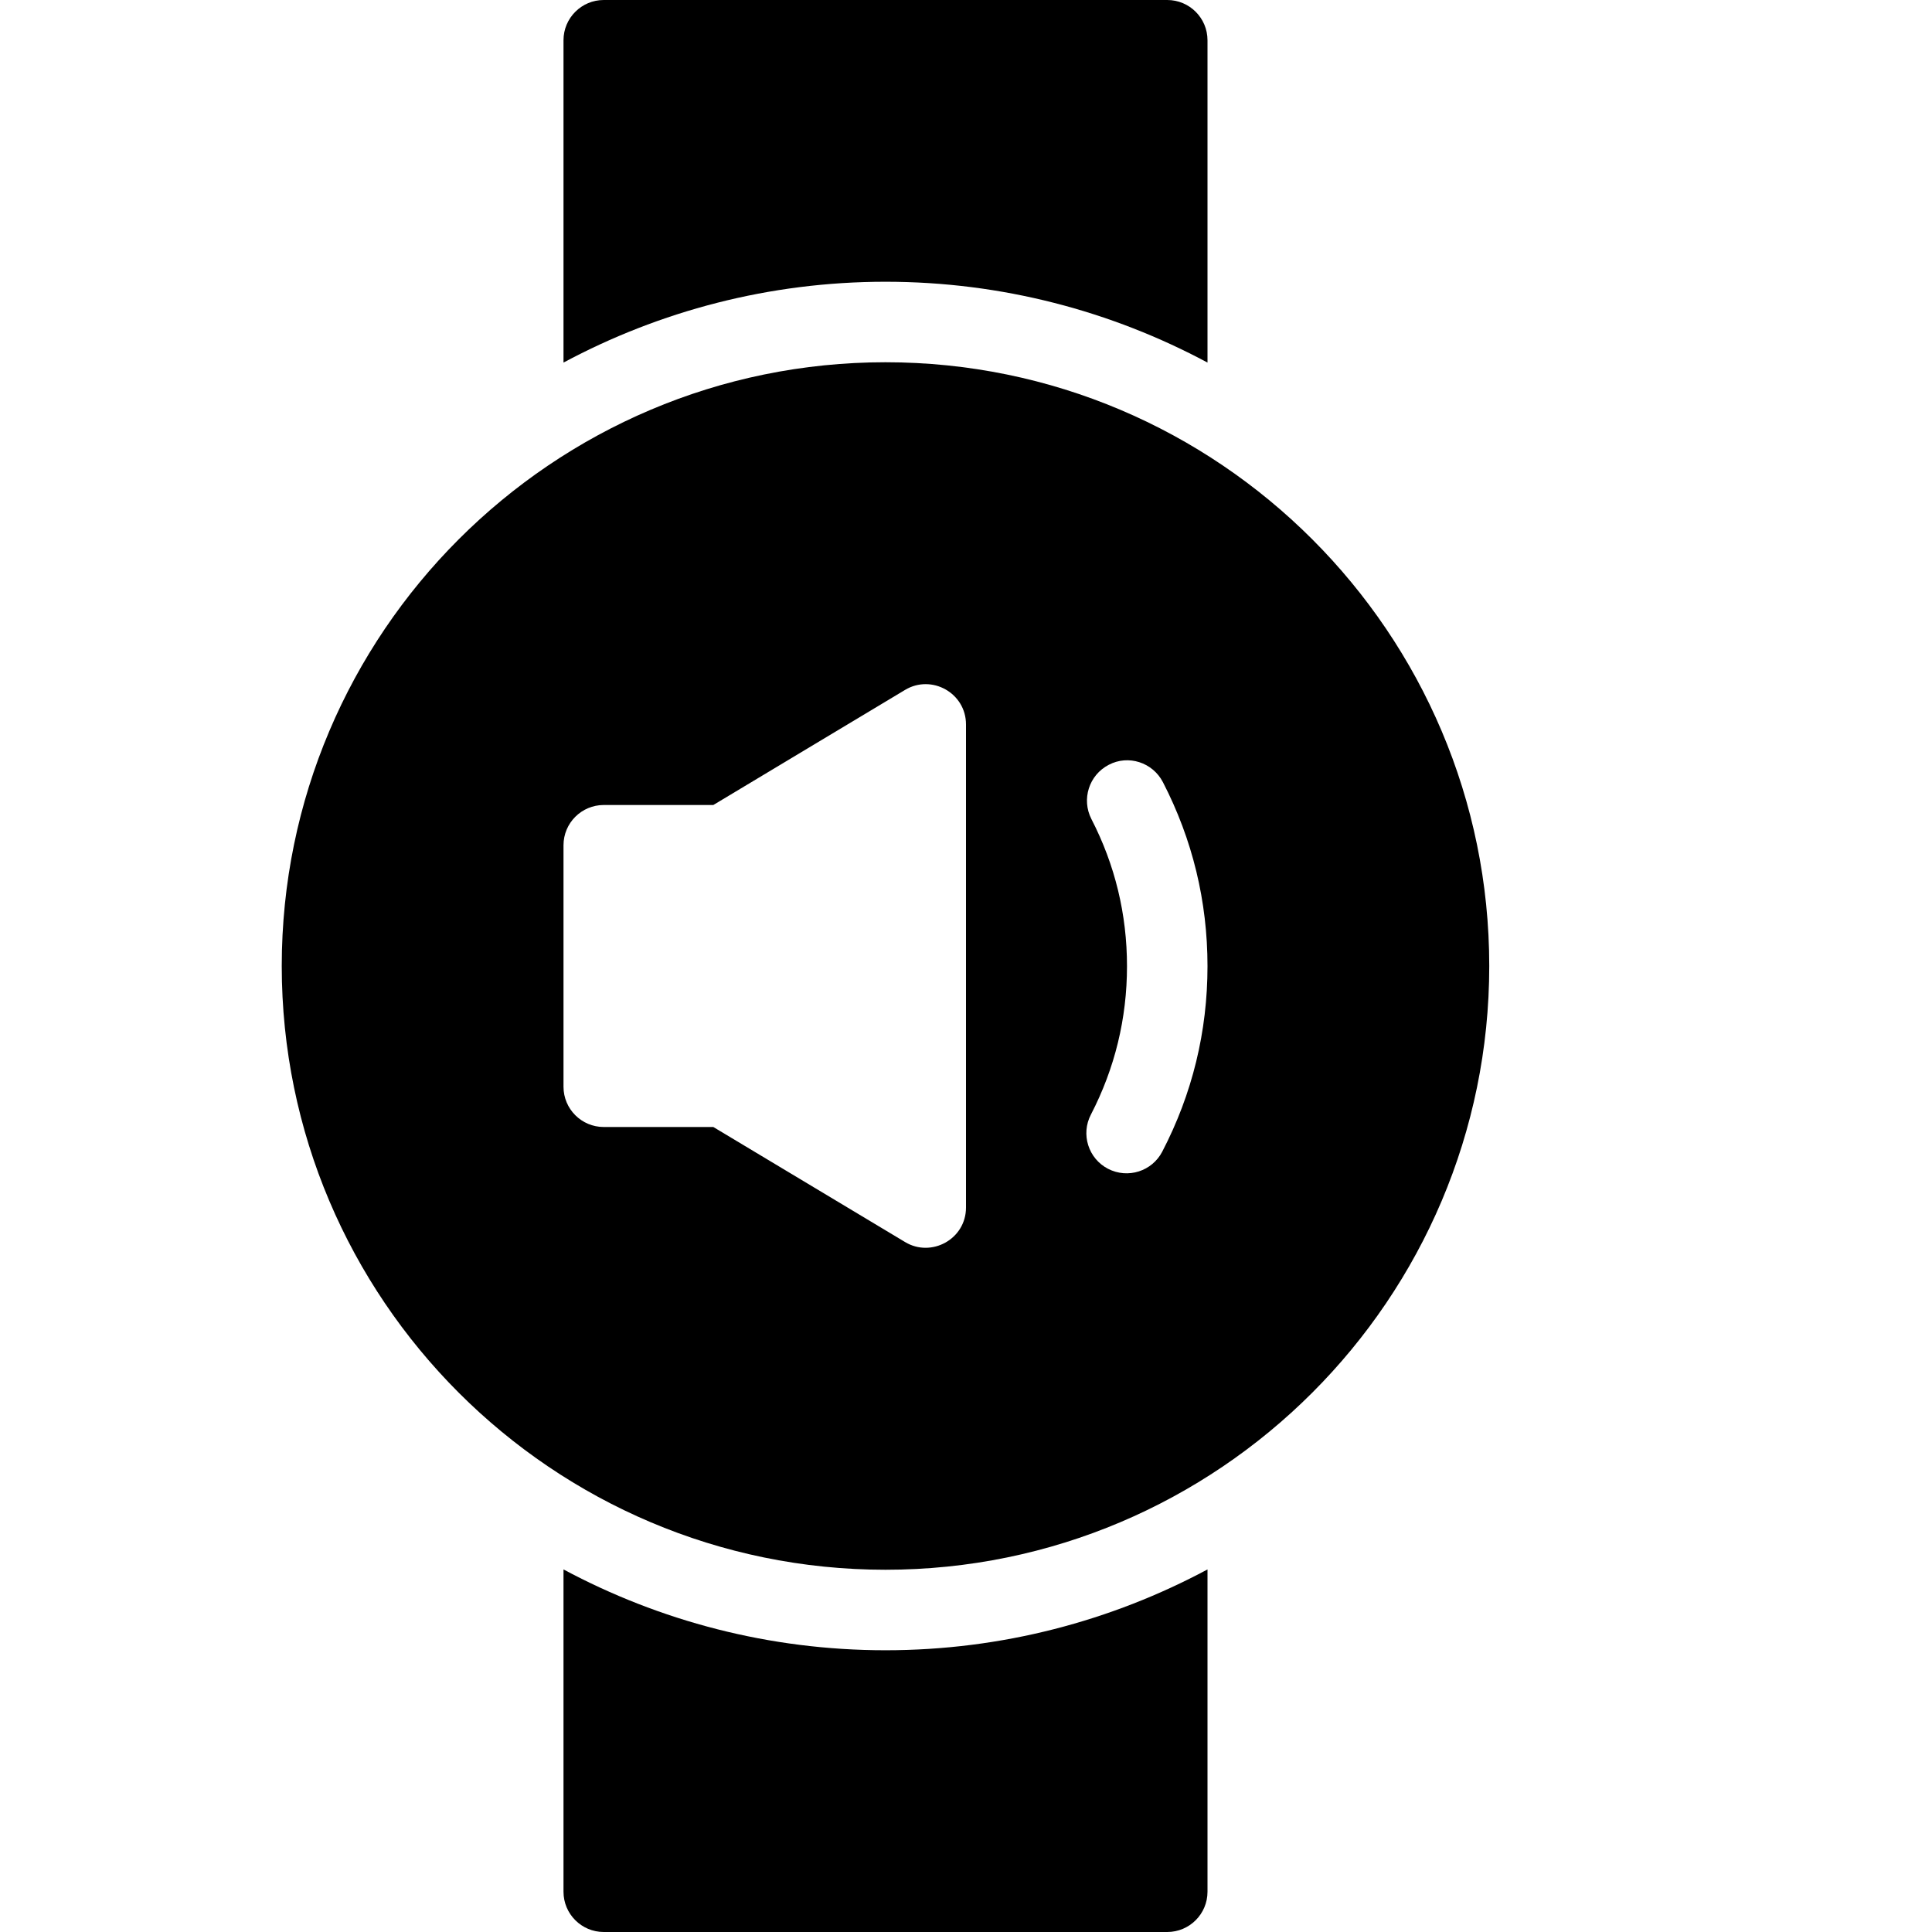 <?xml version="1.0" encoding="utf-8"?>
<!-- Generator: Adobe Illustrator 19.2.1, SVG Export Plug-In . SVG Version: 6.00 Build 0)  -->
<svg version="1.1" xmlns="http://www.w3.org/2000/svg" xmlns:xlink="http://www.w3.org/1999/xlink" x="0px" y="0px" width="24px"
	 height="24px" viewBox="0 0 24 24" enable-background="new 0 0 24 24" xml:space="preserve">
<g id="Filled_Icons_1_">
	<g id="Filled_Icons">
	</g>
	<g id="New_icons">
		<g>
			<g>
				<path d="M11,3.5c1.445,0,2.807,0.365,4,1.004V0.5C15,0.224,14.776,0,14.5,0h-7C7.224,0,7,0.224,7,0.5v4.004
					C8.193,3.865,9.555,3.5,11,3.5z"/>
				<path d="M11,20.5c-1.445,0-2.807-0.365-4-1.004V23.5C7,23.776,7.224,24,7.5,24h7c0.276,0,0.5-0.224,0.5-0.5v-4.004
					C13.807,20.135,12.445,20.5,11,20.5z"/>
			</g>
			<path d="M11,4.5c-4.136,0-7.5,3.364-7.5,7.5s3.364,7.5,7.5,7.5s7.5-3.364,7.5-7.5S15.136,4.5,11,4.5z M12,15
				c0,0.394-0.431,0.626-0.757,0.429L8.861,14H7.5C7.224,14,7,13.776,7,13.5v-3C7,10.224,7.224,10,7.5,10h1.361l2.381-1.429
				C11.571,8.372,12,8.607,12,9V15z M14.438,14.306c-0.126,0.243-0.426,0.341-0.674,0.213c-0.245-0.127-0.34-0.43-0.212-0.674
				C13.849,13.271,14,12.651,14,12.002c0-0.644-0.149-1.259-0.442-1.827c-0.126-0.246-0.03-0.547,0.215-0.674
				c0.244-0.129,0.546-0.03,0.673,0.215C14.814,10.429,15,11.197,15,12.002C15,12.814,14.811,13.589,14.438,14.306z"/>
		</g>
	</g>
</g>
<g id="Invisible_Shape">
	<rect fill="none" width="24" height="24"/>
</g>
</svg>
